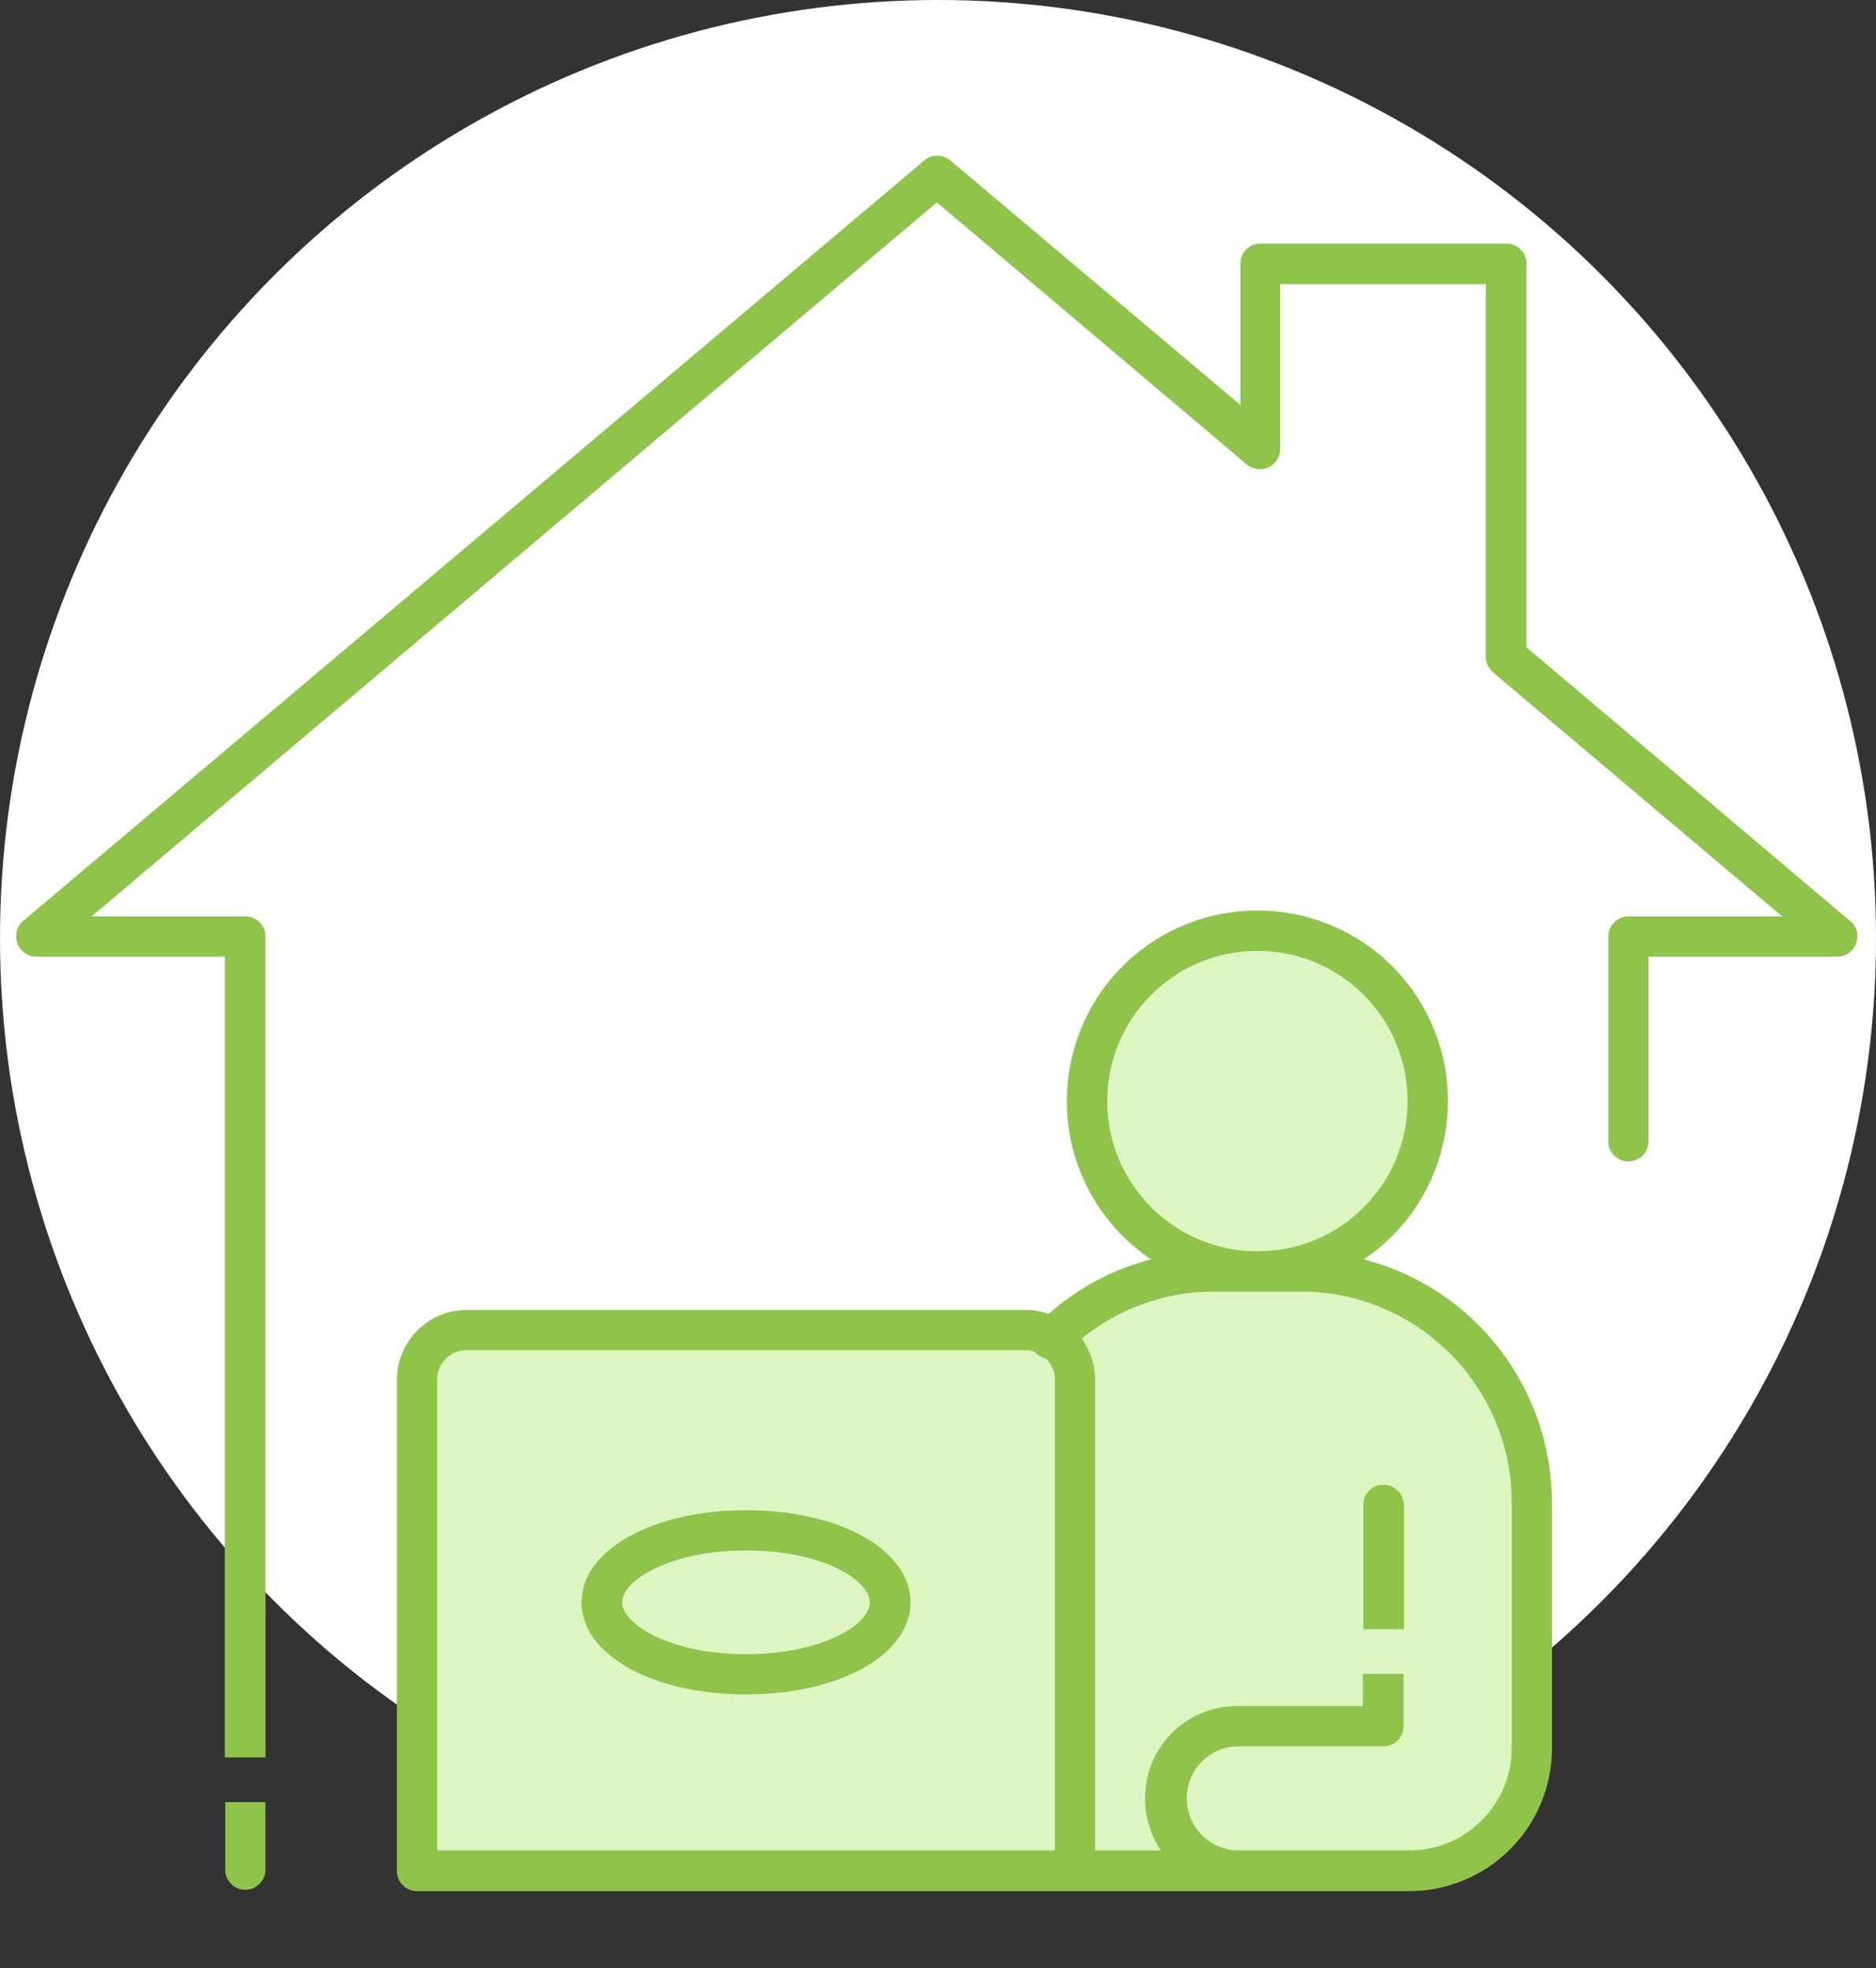 <?xml version="1.0" encoding="UTF-8"?>
<svg xmlns="http://www.w3.org/2000/svg" viewBox="0 0 419.68 440.21">
  <rect x="0" y="0" width="419.68" height="440.21" fill="#333333" stroke="none"/>
  <defs>
    <style>
      .cls-1 {
        fill: #fff;
      }

      .cls-2 {
        fill: none;
      }

      .cls-2, .cls-3 {
        fill-rule: evenodd;
      }

      .cls-4 {
        fill: #8fc44b;
      }

      .cls-3 {
        fill: #def5c2;
      }
    </style>
  </defs>
  <g id="Layer_2" data-name="Layer 2">
    <circle class="cls-1" cx="209.84" cy="209.84" r="209.84"/>
  </g>
  <g id="Layer_3" data-name="Layer 3">
    <path class="cls-3" d="M98.41,297.96c63.82.95,111.04.75,126.13,0,.88-.04,8.42-.46,17.87-3.06.45-.12,10.09-2.87,20.43-10.21,3.74-2.66,4.67-3.85,4.6-5.11-.22-3.81-9.46-3.32-15.83-9.19-8.83-8.14-6.84-23.58-6.13-29.11.77-6.01,2.16-16.78,11.23-25.02,11.9-10.8,27.48-8.6,30.13-8.17,14.05,2.26,26.45,12.53,30.64,26.04,4.31,13.91-1.63,26.24-2.55,28.09-6.5,12.99-18.38,16.93-16.85,21.45,1.28,3.78,9.46.59,19.4,5.62,13.3,6.72,18.4,22.38,20.43,28.6,1.63,4.99,2.1,8.94,3.06,16.85,1.81,14.92.08,17.05,1.02,35.74.69,13.82,1.87,17.23,0,25.02-2.48,10.36-7.07,14.81-8.17,15.83-4.69,4.35-10.12,5.75-14.81,6.64-20.87,3.94-29.43-2.05-55.66-1.02-2.47.1-9.14.58-22.47,1.53-10.96.79-18.53,1.39-20.43,1.53-44.97,3.44-75.77-5.99-100.09-1.53,0,0-8.63,1.58-20.94-1.53-2.77-.7-6.03-1.76-7.66-4.6-1.89-3.29-.58-7.24,0-9.19,2.38-8.02.92-16.73,2.04-25.02,1.13-8.34,1.84-21.37,0-41.87"/>
  </g>
  <g id="Layer_1" data-name="Layer 1">
    <path class="cls-2" d="M210.09,18.53c114.52,0,207.36,94.4,207.36,210.84s-92.84,210.84-207.36,210.84S2.73,345.82,2.73,229.37,95.56,18.53,210.09,18.53Z"/>
    <path class="cls-4" d="M50.39,403.07v15.3c.1,2.5,2.2,4.4,4.7,4.3,2.3-.1,4.2-2,4.3-4.3v-15.3h-9Z"/>
    <path class="cls-4" d="M413.99,206.07h0l-72.5-61.3V58.97c0-2.5-2-4.5-4.5-4.5h-55c-2.5,0-4.5,2-4.5,4.5v31.6l-64.9-54.7c-1.7-1.4-4.2-1.4-5.8,0L5.19,205.97c-1.9,1.6-2.1,4.5-.5,6.4.9,1,2.1,1.6,3.4,1.6h42.2v179.1h9.1v-183.6c0-2.5-2-4.5-4.5-4.5H20.49L209.59,45.27l69.3,58.6c1.9,1.6,4.8,1.4,6.4-.5.7-.8,1.1-1.9,1.1-2.9v-36.9h46v83.3c0,1.3.6,2.6,1.6,3.5l64.7,54.6h-34.4c-2.5,0-4.5,2-4.5,4.5v45.8c0,2.5,2,4.5,4.5,4.5s4.5-2,4.5-4.5v-41.3h42.2c2.5,0,4.5-2,4.5-4.5.1-1.3-.5-2.6-1.5-3.4Z"/>
    <path class="cls-4" d="M166.89,337.77c-20.9,0-36.8,8.9-36.8,20.6s15.8,20.6,36.8,20.6,36.8-8.9,36.8-20.6-15.8-20.6-36.8-20.6ZM166.89,369.97c-17.2,0-27.7-6.8-27.7-11.6s10.5-11.6,27.7-11.6,27.7,6.7,27.7,11.6-10.5,11.6-27.7,11.6Z"/>
    <path class="cls-4" d="M309.49,332.07c-2.5,0-4.5,2-4.5,4.5v27.8h9.1v-27.8c-.1-2.5-2.1-4.5-4.6-4.5Z"/>
    <path class="cls-4" d="M305.09,281.67c19.5-13.1,24.7-39.6,11.6-59.2-13.1-19.5-39.6-24.7-59.2-11.6-19.5,13.1-24.7,39.6-11.6,59.2,3.1,4.6,7,8.5,11.6,11.6-8.5,2.2-16.4,6.4-22.9,12.2-1.7-.6-3.4-.9-5.1-.9h-125c-8.7,0-15.7,7-15.7,15.7v109.8c0,2.5,2,4.5,4.5,4.5h221.9c17.7,0,32-14.3,32-32v-54.8c0-25.7-17.3-48.1-42.1-54.5ZM247.69,246.27c0-18.5,15-33.6,33.6-33.6s33.6,15,33.6,33.6-15,33.6-33.6,33.6h0c-18.6,0-33.6-15.1-33.6-33.6ZM235.99,413.87H97.79v-105.3c0-3.7,3-6.6,6.6-6.6h124.9c.7,0,1.5.1,2.2.4l.3.3c.6.6,1.4,1,2.2,1.2,1.3,1.2,2,2.9,2,4.7v105.3ZM338.19,390.97c0,12.6-10.3,22.9-22.9,22.9h-38.5c-6.4-.2-11.5-5.5-11.3-12,.2-6.2,5.1-11.1,11.3-11.3h32.7c2.5,0,4.5-2,4.5-4.5v-11.7h-9.1v7.2h-28.2c-11.4,0-20.6,9.3-20.5,20.7v.1c0,4.1,1.2,8.1,3.5,11.5h-14.7v-105.3c0-3.3-1.1-6.6-3-9.2,8.4-6.8,18.8-10.5,29.6-10.5h19.4c26,0,47.2,21.1,47.2,47.2v54.9Z"/>
  </g>
</svg>